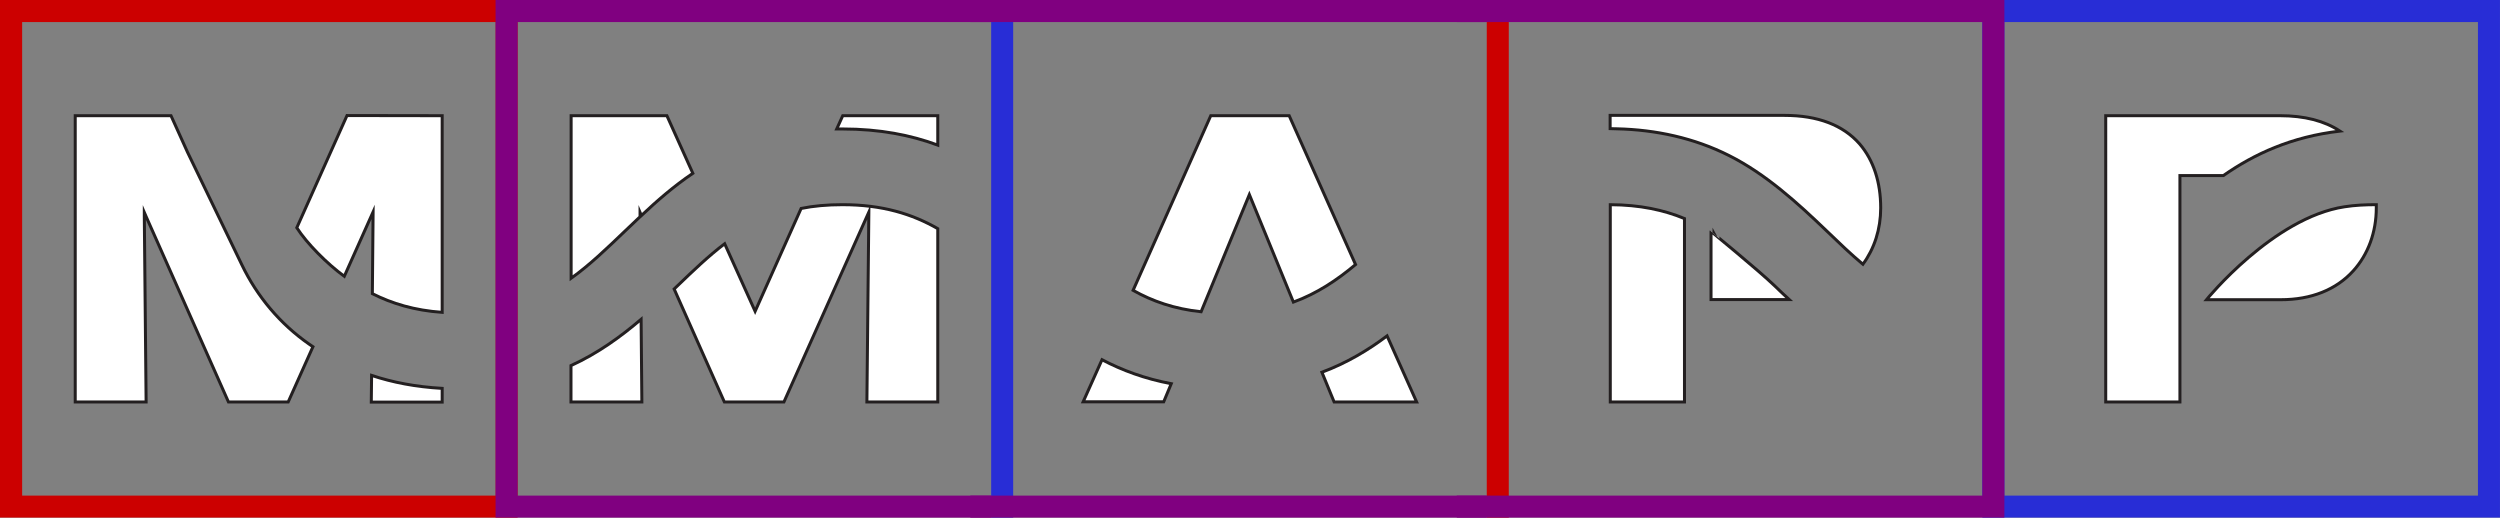 <?xml version="1.0" encoding="utf-8"?>
<!-- Generator: Adobe Illustrator 28.0.0, SVG Export Plug-In . SVG Version: 6.00 Build 0)  -->
<svg version="1.1" id="Layer_1" xmlns="http://www.w3.org/2000/svg" xmlns:xlink="http://www.w3.org/1999/xlink" x="0px" y="0px"
	 viewBox="0 0 1657.6 343.2" style="enable-background:new 0 0 1657.6 343.2;" xml:space="preserve">
<rect x="0" y="0" width="1657.6" height="343.2" fill="#808080" stroke="none"/>
<style type="text/css">
	.st0{fill:#282DD6;}
	.st1{fill:#FFFFFF;stroke:#231F20;stroke-width:2;stroke-miterlimit:10;}
	.st2{fill:#CC0000;}
	.st3{fill:#800080;}
</style>
<g transform="matrix(1, 0, 0, 1, -171.22, -828.39)">
	<rect x="828.4" y="828.4" class="st0" width="14.6" height="343.2"/>
	<g>
		<path class="st1" d="M378.7,1058.3l-16.4,36.6h-39.6l-54.5-122.7l-1.3-3v2.5l1.2,123.2h-47V905.1h63.5l10.9,24.1l36.1,74.8
			c10.1,21,25.4,39.2,44.5,52.5C377.1,1057.2,377.9,1057.8,378.7,1058.3z"/>
		<path class="st1" d="M464.4,905.1v130.4c-18.3-1.3-33.2-5.8-46.3-12.4l0.5-54.2l-19.1,42.7c-11.5-8.4-24.8-21.8-31.5-32.2
			l33.3-74.4L464.4,905.1L464.4,905.1z"/>
		<path class="st1" d="M417.6,1077.3c13.8,4.6,29.2,7.6,46.8,8.6v9.1h-47L417.6,1077.3z"/>
		<path class="st1" d="M596.3,1040.1l0.5,54.8h-47v-24.1C567.9,1062.5,582.8,1051.6,596.3,1040.1z"/>
		<path class="st1" d="M585.3,981.9c-11.8,11.3-23,22.1-35.4,31V905.1h63.5l17.2,38.2c-12.7,8.6-23.8,18.3-34.1,28l-0.9-2.1v2.9
			C592.1,975.4,588.7,978.7,585.3,981.9z"/>
		<path class="st1" d="M793,905.1v19.5c-17.8-6.6-38.5-10.7-63.2-10.7c-1.3,0-2.5,0-3.8,0l4-8.8H793L793,905.1z"/>
		<path class="st1" d="M729.8,964.1c26.5,0,46.3,6.2,63.2,15.9v114.9h-47l1.3-125.9L691,1094.9h-39.5l-33.3-74.9
			c0.6-0.6,1.3-1.2,1.9-1.8c10.6-10.2,20.7-19.9,31.6-28.2l20.2,44.8l30.5-68.2C710.7,964.9,719.8,964.1,729.8,964.1z"/>
		<path class="st1" d="M901.9,1066.9c13.3,7,28.4,12.6,45.9,15.9l-5,12h-53.4L901.9,1066.9z"/>
		<path class="st1" d="M1070,1003.8c-12.3,10.3-25.4,19.1-41.2,24.9l-29.2-71.3l-32,77.7c-17.8-1.9-32.3-7-45.1-14.2L974,905.1h52
			L1070,1003.8z"/>
		<path class="st1" d="M1110.5,1094.9h-54.7l-8.1-19.7c16.6-6.2,30.7-14.7,43.2-24.1L1110.5,1094.9z"/>
		<path class="st1" d="M1238.9,964.1c19.6,0.1,35.4,3.5,49.2,9.2v121.6h-49.2V964.1z"/>
		<path class="st1" d="M1348.1,1018.1c3.1,3,6.2,6,9.4,8.9c-0.8,0-1.6,0-2.4,0h-49.4v-45.2
			C1305.6,981.9,1336.3,1006.8,1348.1,1018.1z"/>
		<path class="st1" d="M1418.2,966.3c0,14-4.2,27-11.8,37.3c-8-6.7-15.7-14.1-23.7-21.8c-19.7-18.9-40.6-38-65.1-50.3
			c-23-11.6-48.5-17.1-74.2-17.7c-1.5,0-3,0-4.6-0.1v-8.8h115.6c22.1,0,38.8,6.4,49.8,18.9C1413.4,934.5,1418.2,949.1,1418.2,966.3z
			"/>
		<path class="st1" d="M1645.4,944.8h-28.8v150.1h-49.2V905.1H1683c16.1,0,29.4,3.4,39.7,10.2
			C1690.4,919.1,1665.9,930.5,1645.4,944.8z"/>
		<path class="st1" d="M1746.8,966.3c0,16-5.4,30.8-15.3,41.7c-11.3,12.5-27.9,19.1-47.9,19.1h-49.4c0,0,44.2-54.4,91.5-61.6
			c7-1.1,14-1.4,21.1-1.4C1746.8,964.8,1746.8,965.6,1746.8,966.3z"/>
	</g>
	<g>
		<path class="st2" d="M514.4,1171.6H171.2V828.4h343.2V1171.6z M185.9,1157h314V843h-314V1157z"/>
	</g>
	<g>
		<g>
			<path class="st0" d="M1828.8,1171.6h-343.2V828.4h343.2V1171.6z M1500.2,1157h314V843h-314V1157z"/>
		</g>
	</g>
	<rect x="1157" y="828.4" class="st2" width="14.6" height="343.2"/>
	<g>
		<g>
			<path class="st3" d="M828.4,843v-14.6H499.8v343.2h328.6V1157h-314V843H828.4z"/>
			<path class="st3" d="M814.6,1171.6H1157V1157H814.6V1171.6L814.6,1171.6z M814.6,828.4V843H1157v-14.6H814.6z"/>
			<path class="st3" d="M1137.1,828.4V843h348.5v314h-348.5v14.6h363.1V828.4H1137.1z"/>
		</g>
	</g>
</g>
</svg>
